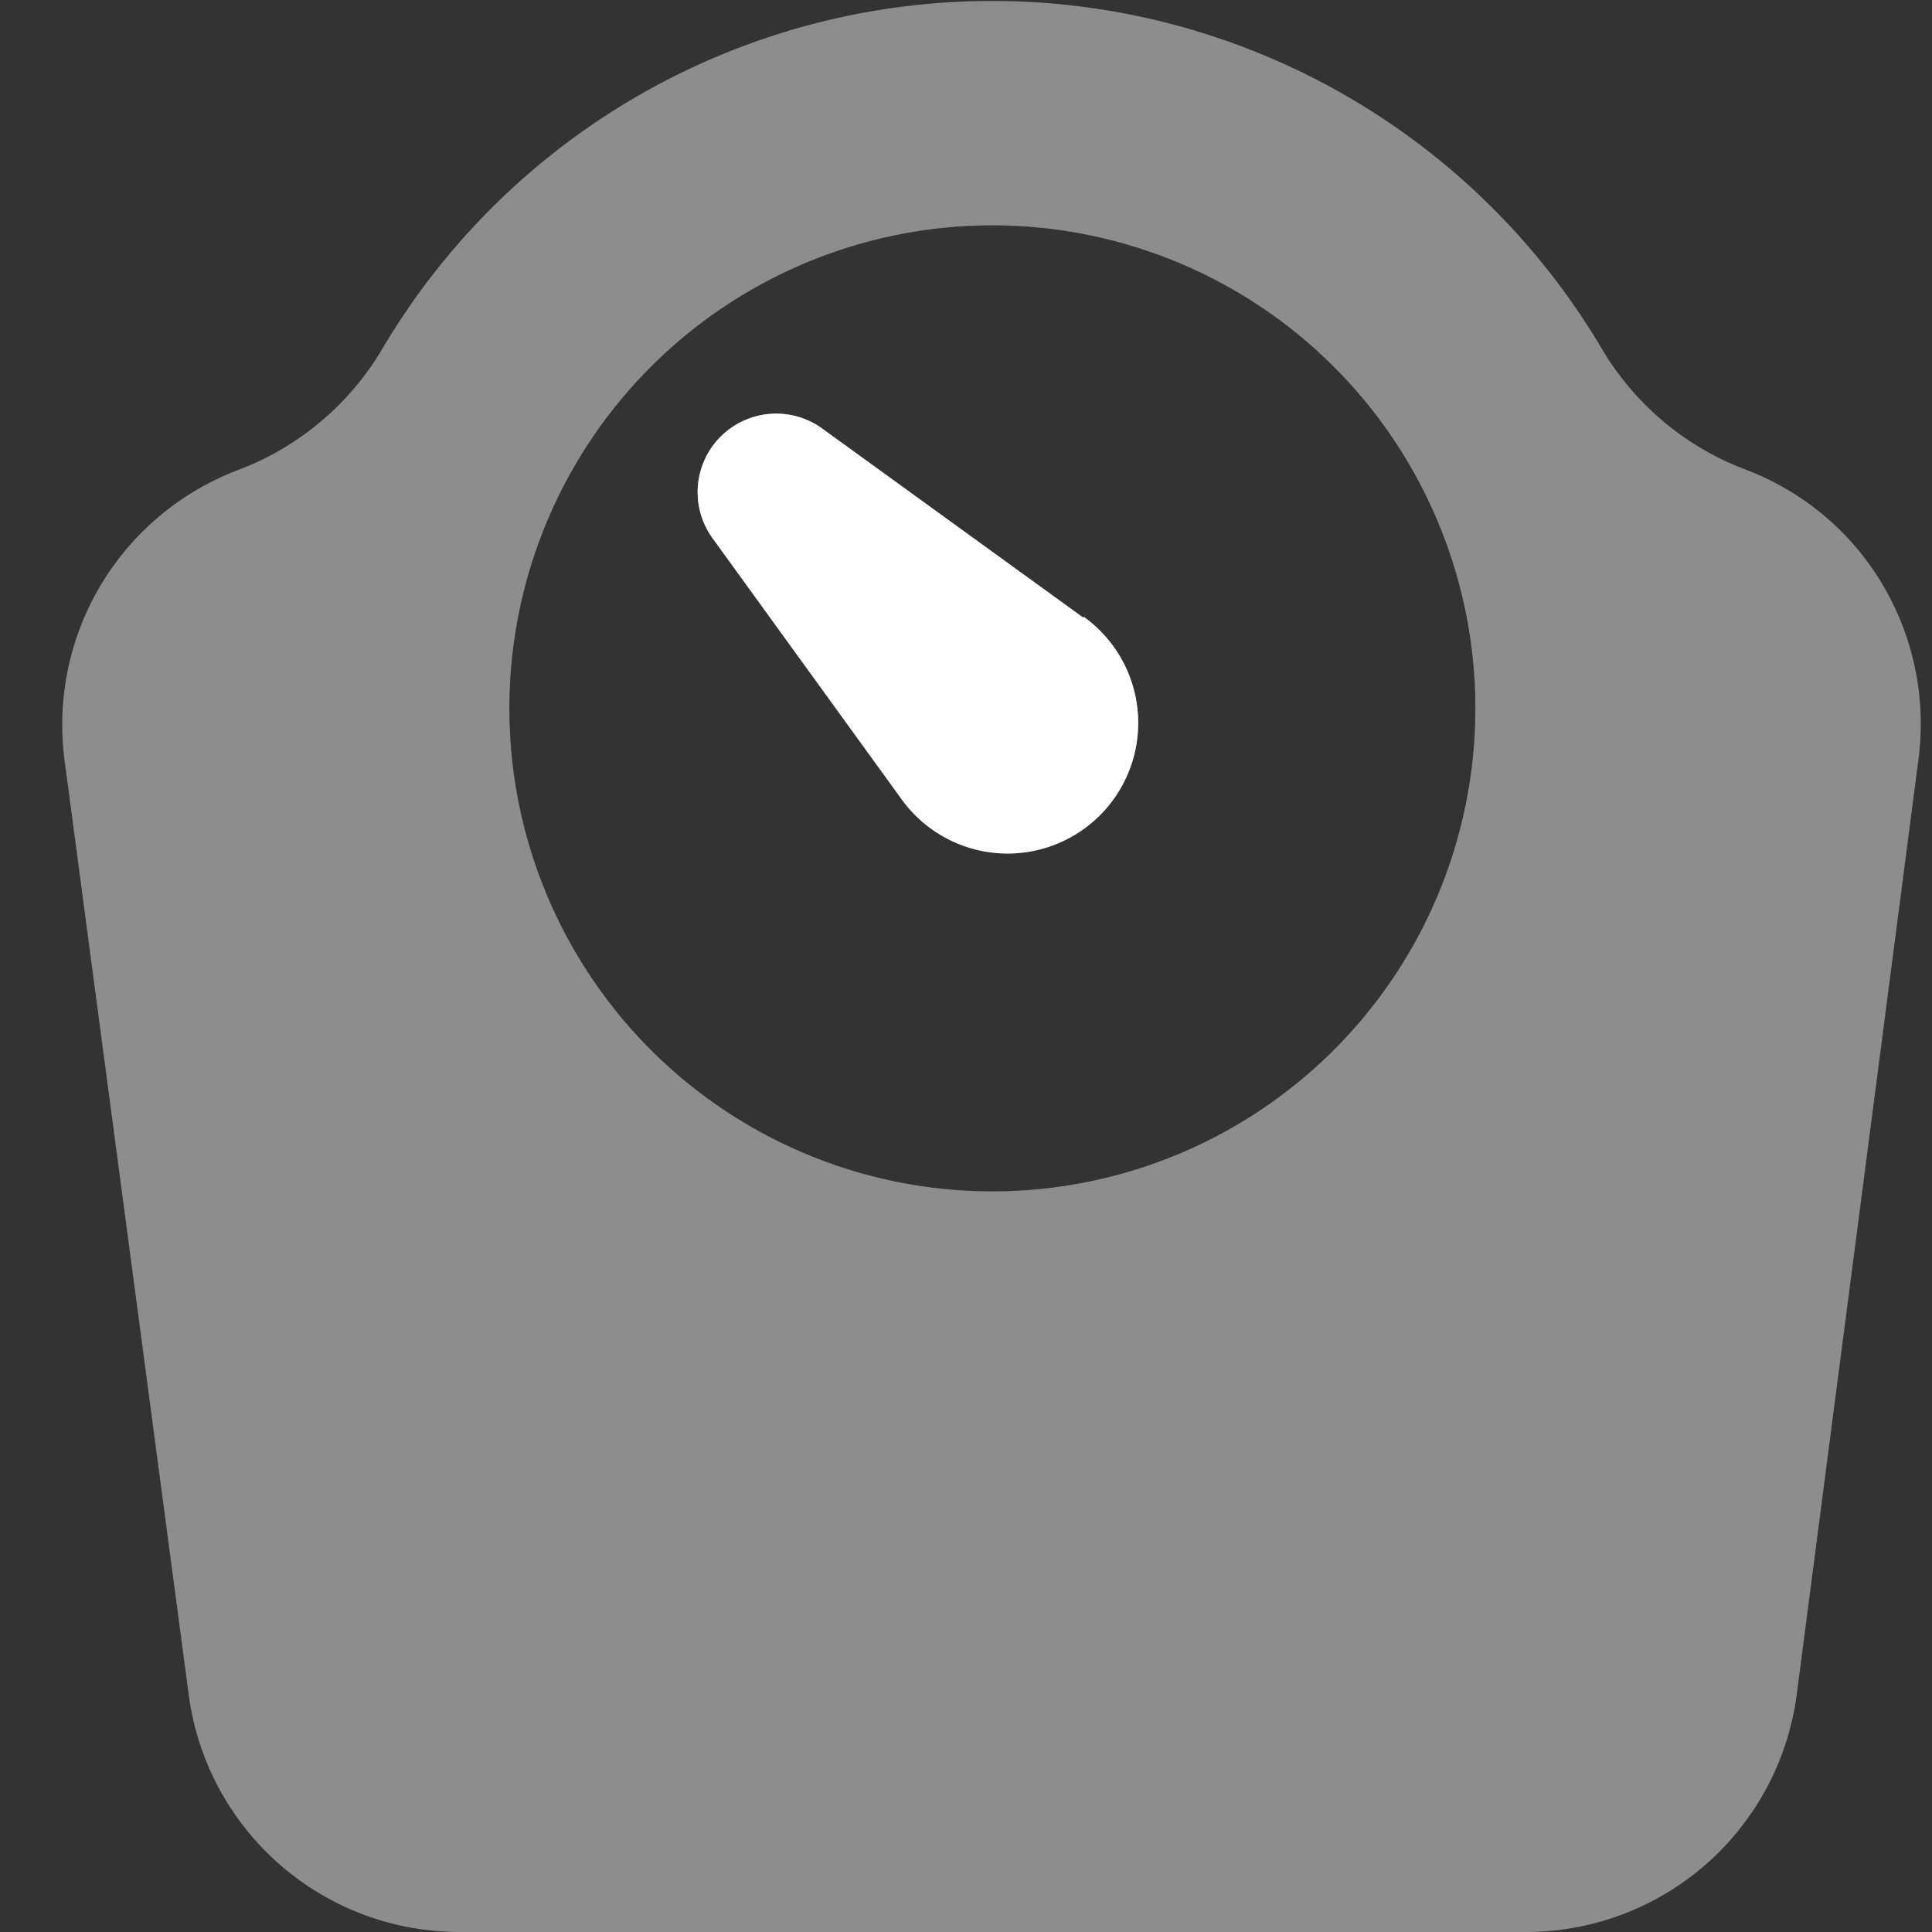<svg xmlns="http://www.w3.org/2000/svg" width="20" height="20" viewBox="0 0 20 20">
    <rect x="0" y="0" width="20" height="20" fill="#333333" stroke="none"/>
    <g fill="#FFF" fill-rule="evenodd">
        <path fill-opacity=".44" fill-rule="nonzero" d="M19.18 5.627a2.807 2.807 0 0 0-1.113-.767 2.933 2.933 0 0 1-1.487-1.253 7.333 7.333 0 0 0-12.62 0A2.94 2.94 0 0 1 2.48 4.86a2.82 2.82 0 0 0-1.813 3l1.286 9.68a2.827 2.827 0 0 0 2.8 2.46h11.04a2.827 2.827 0 0 0 2.807-2.46l1.26-9.68a2.827 2.827 0 0 0-.68-2.233zm-8.907 6.706a5 5 0 1 1 0-10 5 5 0 0 1 0 10zm.94-5.94l-2.706-1.96a.813.813 0 0 0-1.134 1.134l1.96 2.706a1.352 1.352 0 1 0 1.887-1.887l-.007.007z"/>
        <path d="M11.213 6.393l-2.706-1.96a.813.813 0 0 0-1.134 1.134l1.96 2.706a1.352 1.352 0 1 0 1.887-1.887l-.007.007z"/>
    </g>
</svg>
